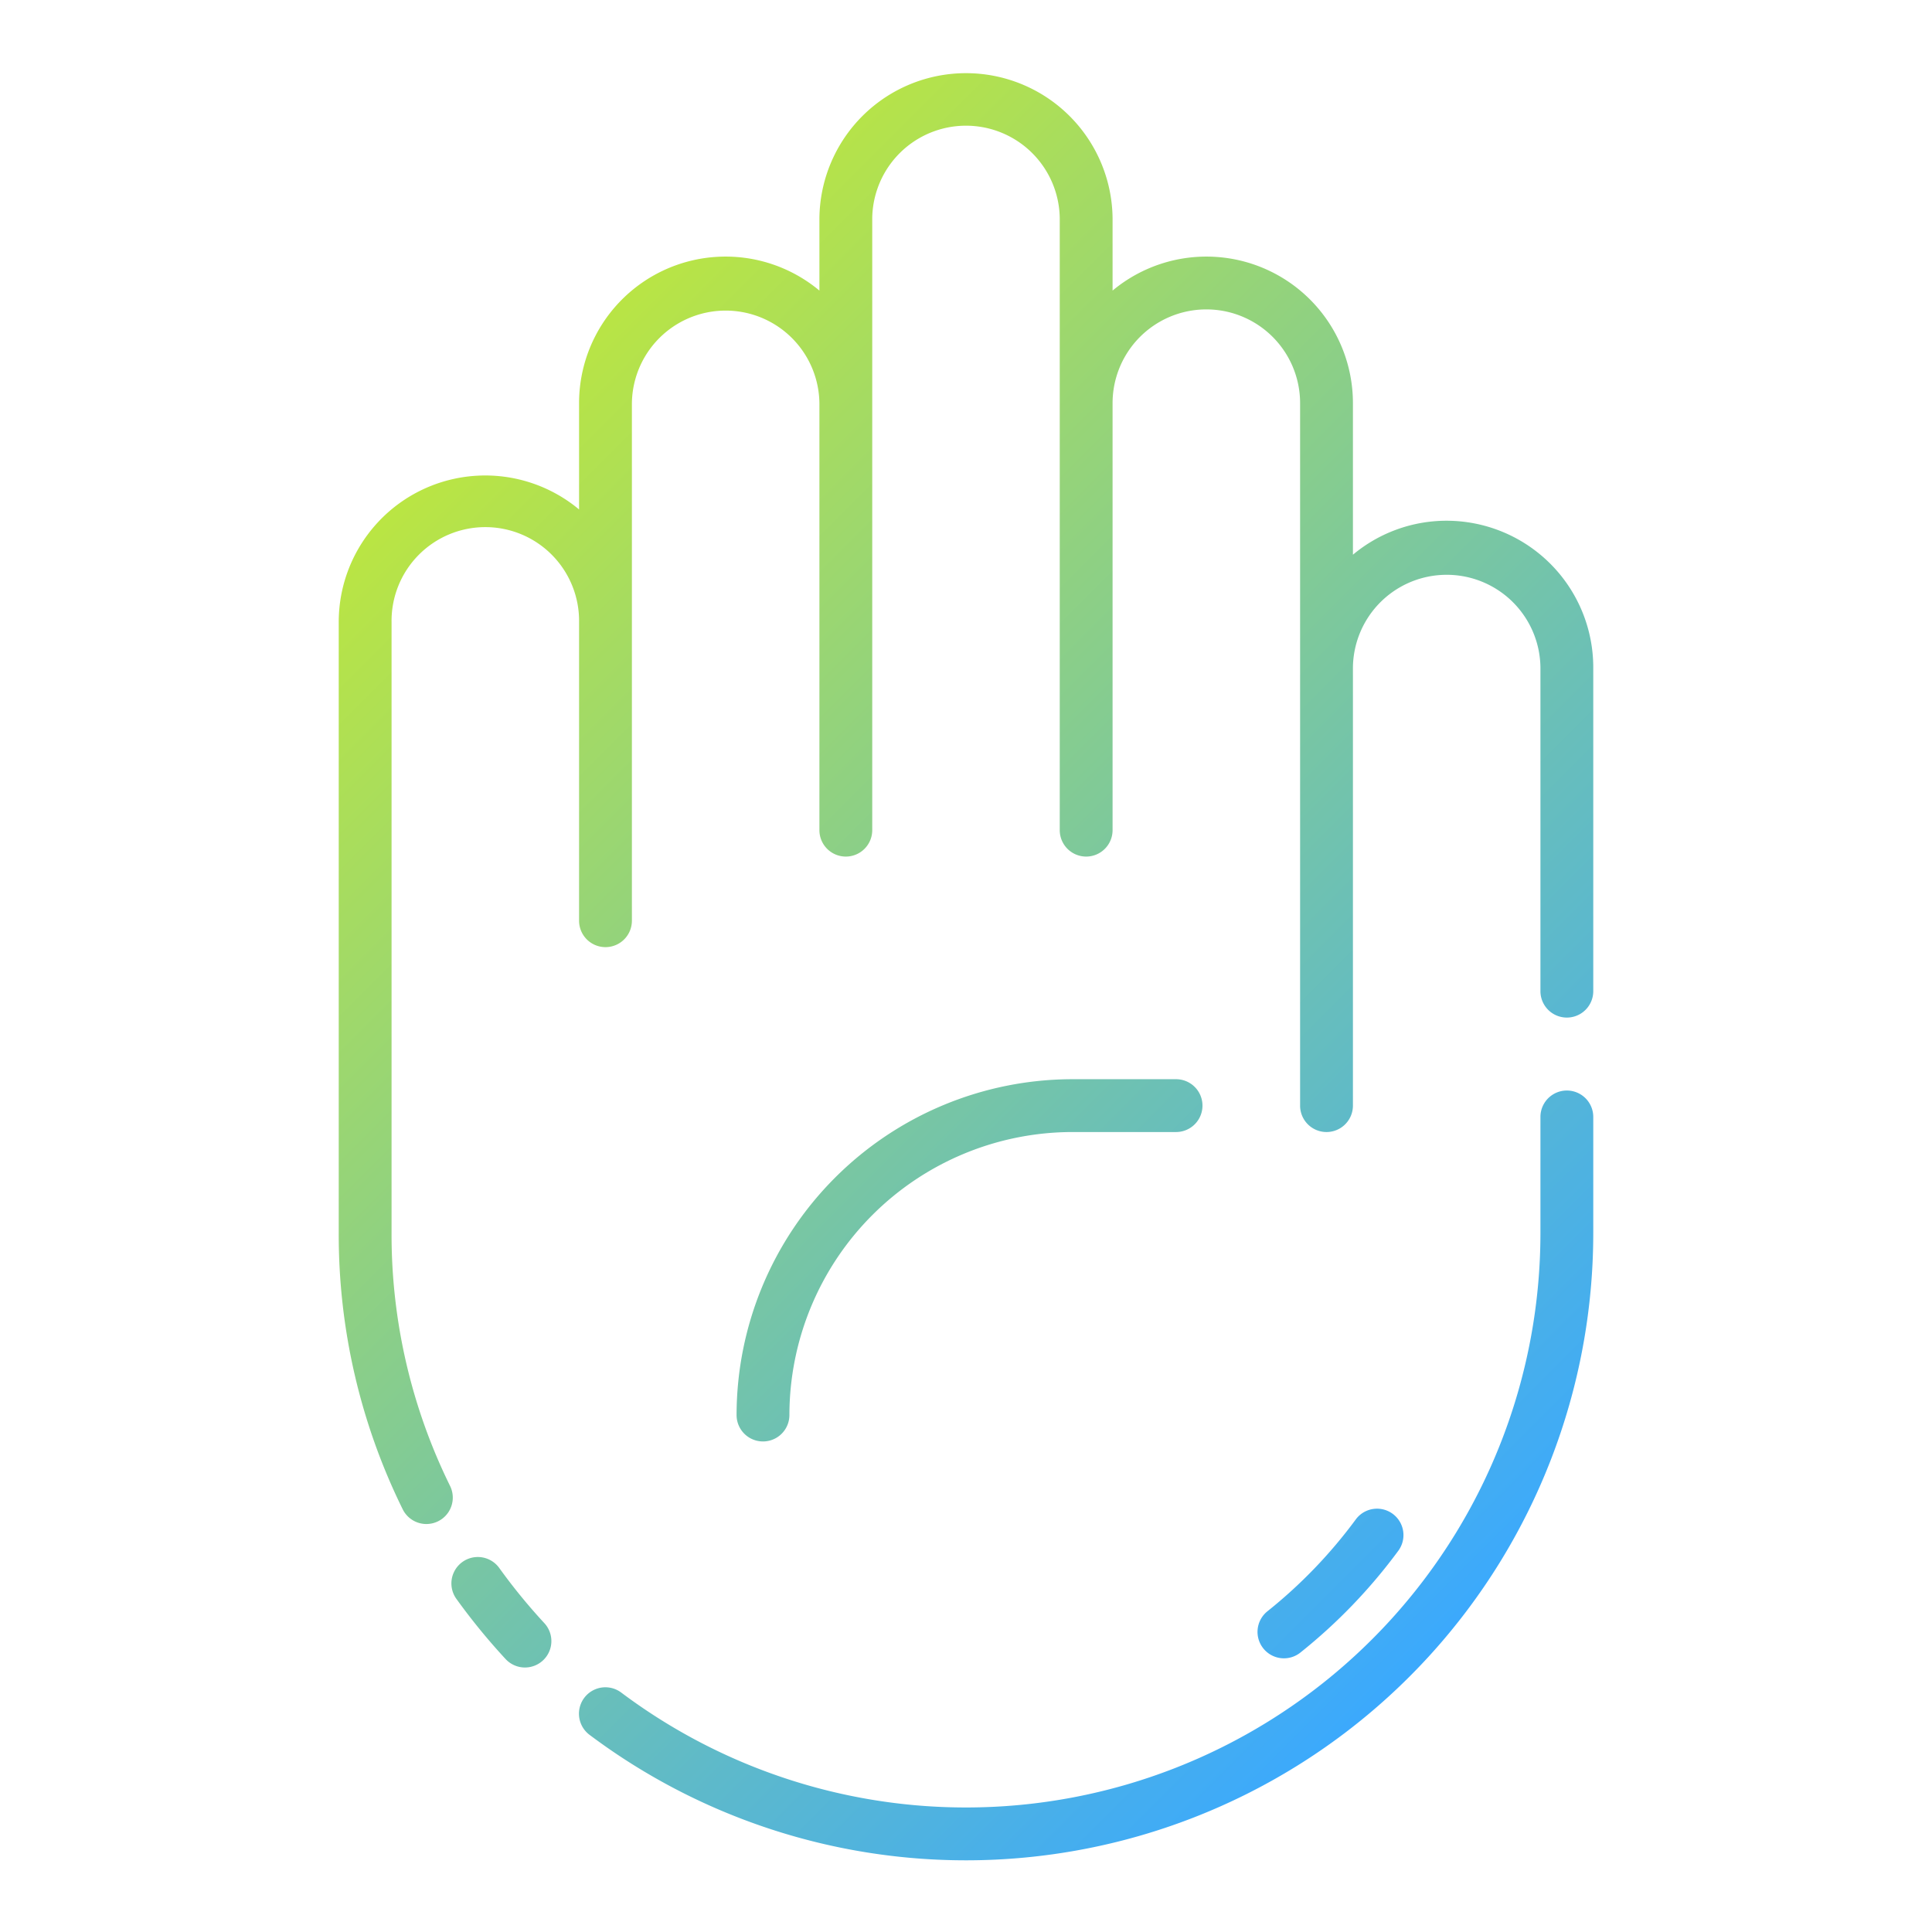 <?xml version="1.0"?>
<svg xmlns="http://www.w3.org/2000/svg" xmlns:xlink="http://www.w3.org/1999/xlink" width="512" height="512" viewBox="0 0 128 128"><defs><linearGradient id="a" x1="99.848" y1="104.588" x2="27.45" y2="32.19" gradientUnits="userSpaceOnUse"><stop offset="0" stop-color="#3ba9fd"/><stop offset="1" stop-color="#bae543"/></linearGradient></defs><path d="M105.558,74v7.692a41.561,41.561,0,0,1-66.5,33.245,1.75,1.75,0,1,1,2.1-2.8,38.062,38.062,0,0,0,60.9-30.447V74a1.75,1.75,0,0,1,3.5,0Zm-72.48,29.884a1.75,1.75,0,1,0-2.842,2.044,42.072,42.072,0,0,0,3.256,3.983,1.75,1.75,0,1,0,2.569-2.377A38.442,38.442,0,0,1,33.078,103.884ZM95.846,34.5a9.67,9.67,0,0,0-6.211,2.251V26.711a9.707,9.707,0,0,0-15.924-7.459V14.461a9.712,9.712,0,0,0-19.423,0v4.79a9.707,9.707,0,0,0-15.923,7.46v7.042a9.707,9.707,0,0,0-15.923,7.461V81.692a41.138,41.138,0,0,0,4.237,18.3,1.749,1.749,0,1,0,3.14-1.543,37.693,37.693,0,0,1-3.877-16.756V41.214a6.212,6.212,0,1,1,12.423,0V61a1.75,1.75,0,0,0,3.5,0V26.711a6.212,6.212,0,0,1,12.423,0V55a1.75,1.75,0,0,0,3.5,0V14.461a6.212,6.212,0,0,1,12.423,0V55a1.75,1.75,0,0,0,3.5,0V26.711a6.212,6.212,0,0,1,12.424,0V73.25a1.75,1.75,0,0,0,3.5,0V44.215a6.212,6.212,0,0,1,12.423,0V65.667a1.75,1.75,0,0,0,3.5,0V44.215A9.722,9.722,0,0,0,95.846,34.5ZM86.175,109.47a35.811,35.811,0,0,0,6.467-6.728,1.75,1.75,0,1,0-2.819-2.075,32.35,32.35,0,0,1-5.834,6.07,1.75,1.75,0,1,0,2.186,2.733ZM52.3,93.75A18.771,18.771,0,0,1,71.05,75h6.867a1.75,1.75,0,0,0,0-3.5H71.05A22.275,22.275,0,0,0,48.8,93.75a1.75,1.75,0,0,0,3.5,0Z" fill="url(#a)"/></svg>
